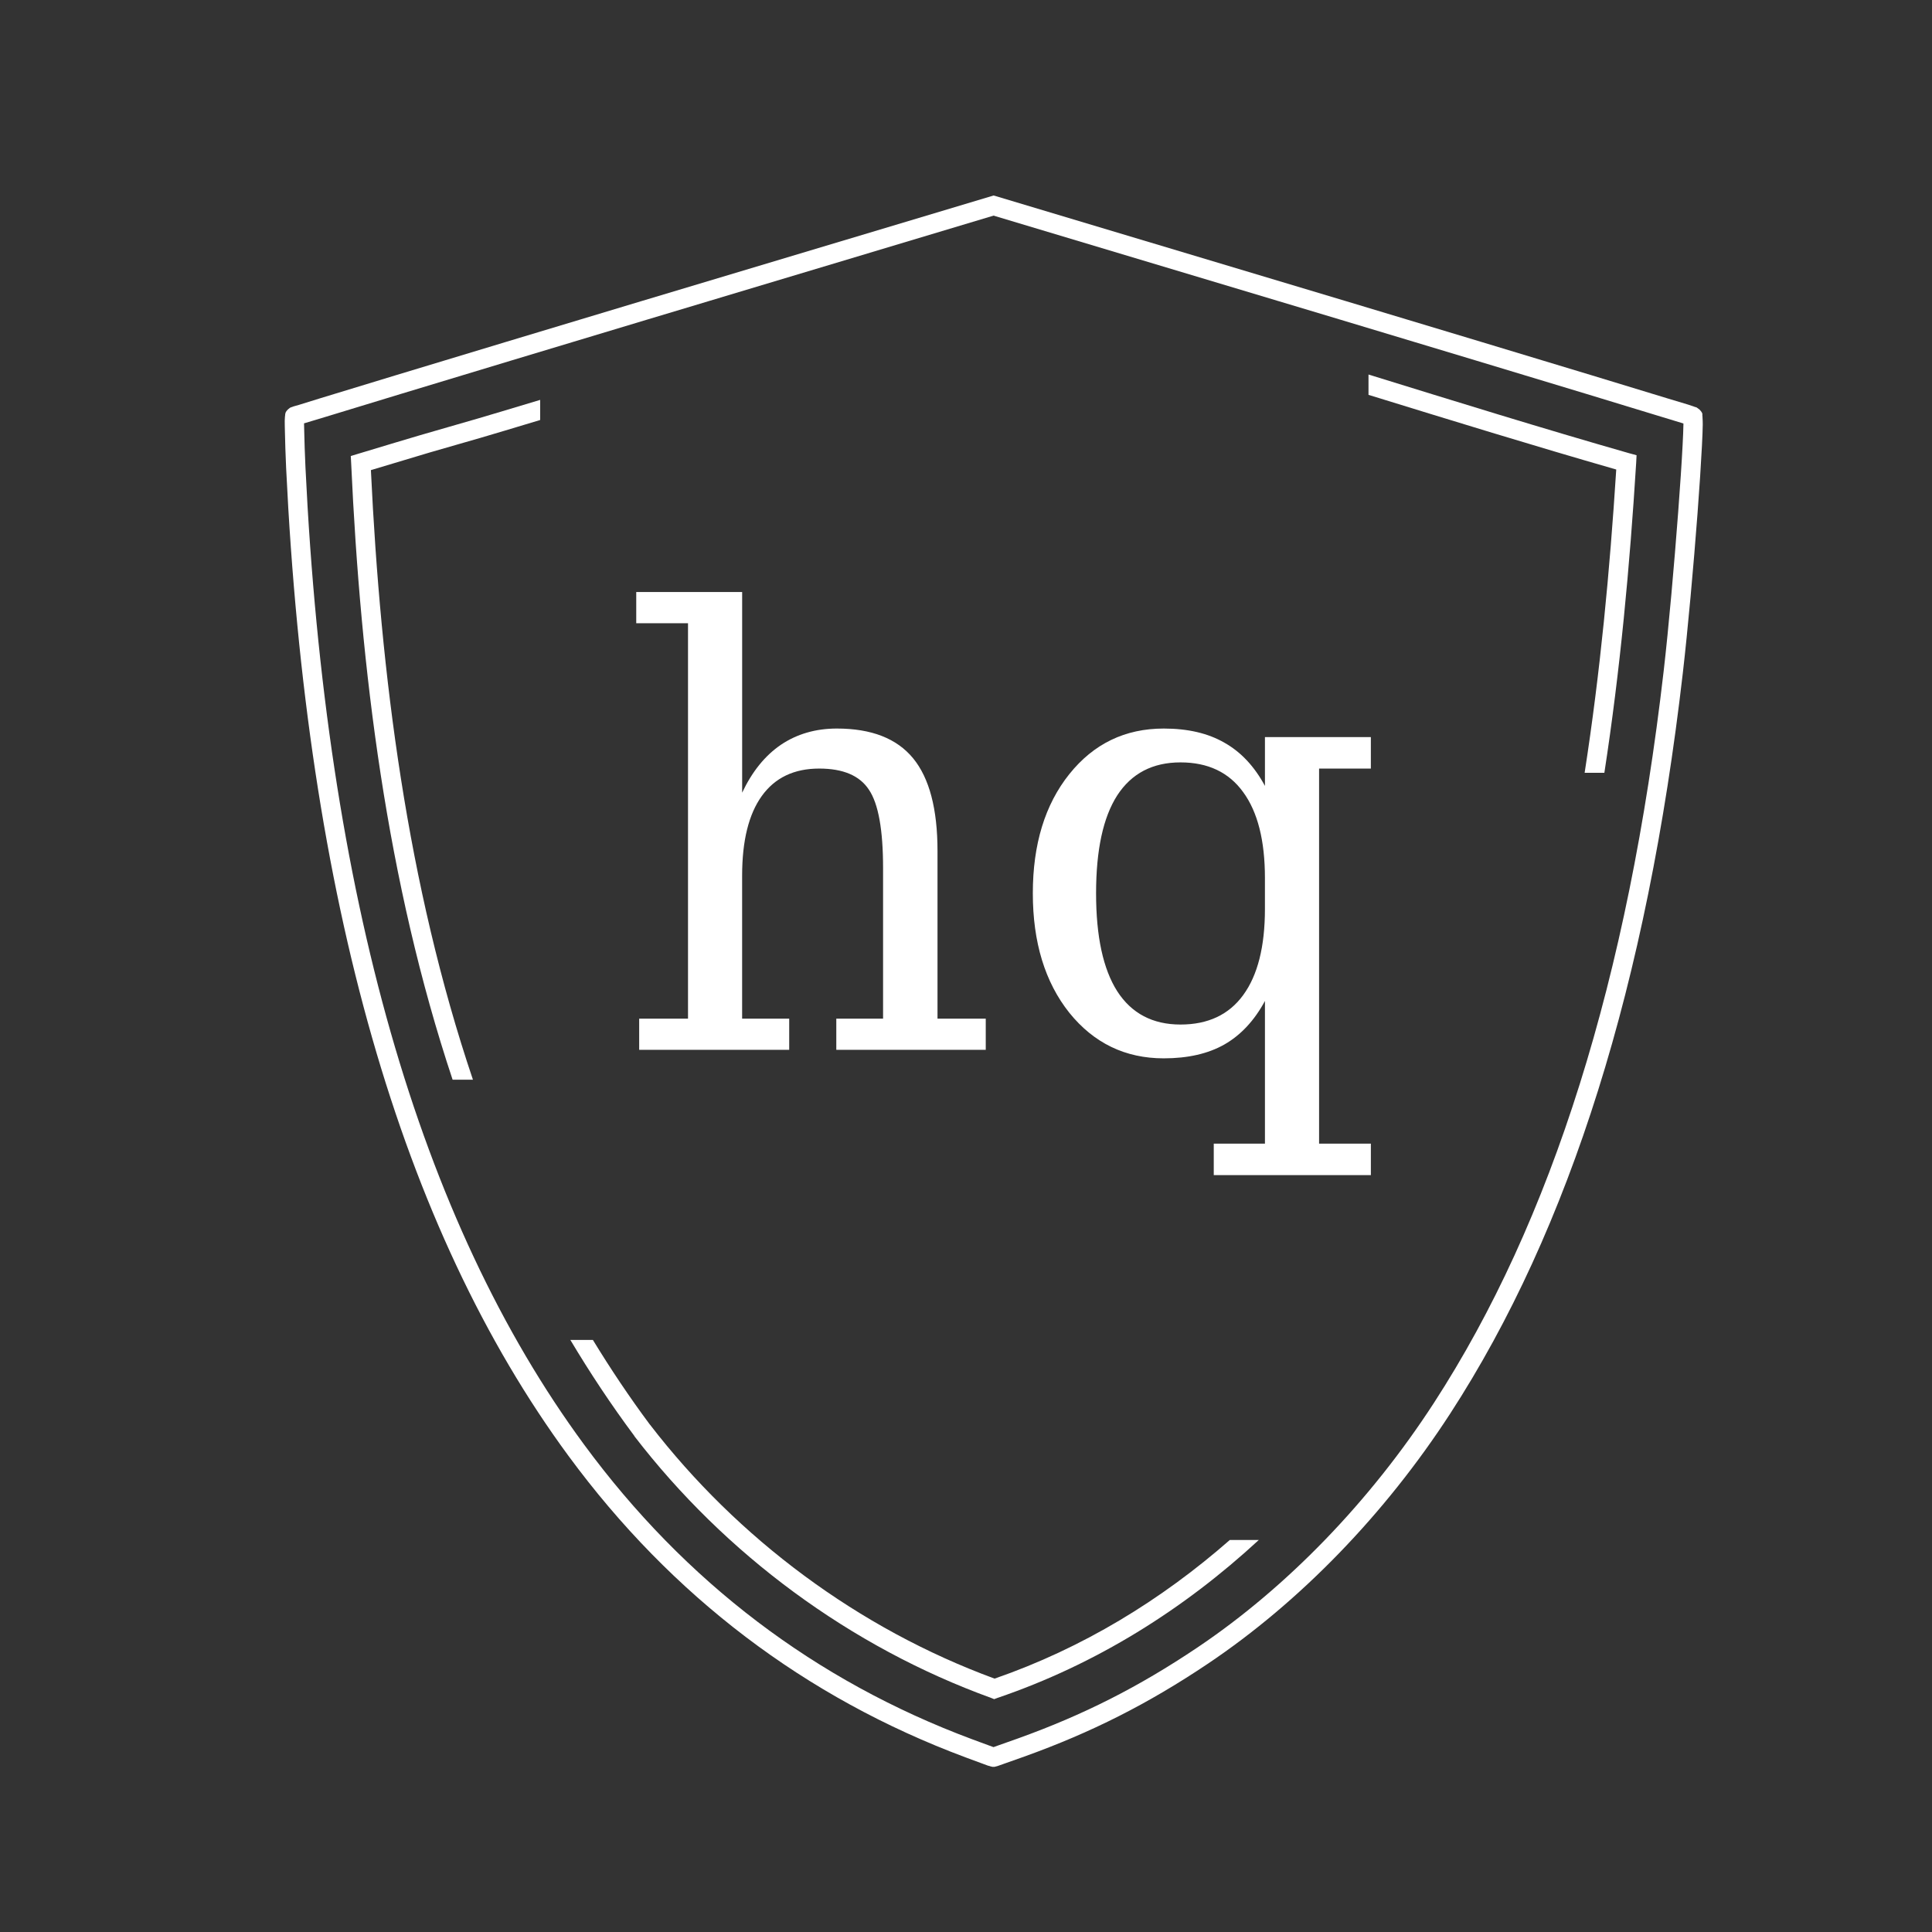 <?xml version="1.0" encoding="UTF-8" standalone="no"?>
<!-- Created with Inkscape (http://www.inkscape.org/) -->

<svg
   xmlns:dc="http://purl.org/dc/elements/1.1/"
   xmlns:cc="http://creativecommons.org/ns#"
   xmlns:rdf="http://www.w3.org/1999/02/22-rdf-syntax-ns#"
   xmlns:svg="http://www.w3.org/2000/svg"
   xmlns="http://www.w3.org/2000/svg"
   xmlns:sodipodi="http://sodipodi.sourceforge.net/DTD/sodipodi-0.dtd"
   xmlns:inkscape="http://www.inkscape.org/namespaces/inkscape"
   width="300"
   height="300"
   id="svg2"
   version="1.1"
   inkscape:version="0.48.5 r10040"
   sodipodi:docname="Documento nuevo 1">
  <rect width="100%" height="100%" fill="#333333" stroke="none"/>
  <defs
     id="defs4" />
  <sodipodi:namedview
     id="base"
     pagecolor="#ffffff"
     bordercolor="#666666"
     borderopacity="1.0"
     inkscape:pageopacity="0.0"
     inkscape:pageshadow="2"
     inkscape:zoom="1.4"
     inkscape:cx="194.20454"
     inkscape:cy="132.63434"
     inkscape:document-units="px"
     inkscape:current-layer="layer1"
     showgrid="false"
     fit-margin-top="0"
     fit-margin-left="0"
     fit-margin-right="0"
     fit-margin-bottom="0"
     inkscape:window-width="1680"
     inkscape:window-height="973"
     inkscape:window-x="0"
     inkscape:window-y="24"
     inkscape:window-maximized="1" />
  <g
     inkscape:label="Capa 1"
     inkscape:groupmode="layer"
     id="layer1"
     transform="translate(-23.787,-723.081)">
    <path
       style="font-size:medium;font-style:normal;font-variant:normal;font-weight:normal;font-stretch:normal;text-indent:0;text-align:start;text-decoration:none;line-height:normal;letter-spacing:normal;word-spacing:normal;text-transform:none;direction:ltr;block-progression:tb;writing-mode:lr-tb;text-anchor:start;baseline-shift:baseline;color:#000000;fill:#ffffff;fill-opacity:1;stroke:none;stroke-width:3;marker:none;visibility:visible;display:inline;overflow:visible;enable-background:accumulate;font-family:Sans;-inkscape-font-specification:Sans"
       d="m 178.062,753.438 -0.406,0.125 -54.188,16.25 c -14.897,4.475 -28.458,8.578 -38.312,11.562 -4.927,1.492 -8.911,2.712 -11.688,3.562 -1.388,0.425 -2.476,0.768 -3.219,1 -0.371,0.116 -0.673,0.185 -0.875,0.25 -0.101,0.033 -0.182,0.07 -0.25,0.094 -0.034,0.012 -0.05,0.014 -0.094,0.031 -0.022,0.008 -0.045,0.009 -0.094,0.031 -0.024,0.011 -0.07,0.032 -0.125,0.062 -0.055,0.03 -0.312,0.25 -0.312,0.25 -0.385,0.385 -0.373,0.544 -0.406,0.656 -0.033,0.112 -0.022,0.194 -0.031,0.25 -0.018,0.113 -0.026,0.166 -0.031,0.25 -0.011,0.167 -0.029,0.37 -0.031,0.594 -0.004,0.448 0.015,1.05 0.031,1.781 0.033,1.463 0.084,3.445 0.188,5.594 3.2,66.751 17.775,117.93 43.844,153.375 16.021,21.783 36.761,37.533 61.656,46.812 1.019,0.38 1.931,0.716 2.625,0.969 0.347,0.126 0.637,0.239 0.844,0.312 0.104,0.037 0.183,0.04 0.25,0.062 0.034,0.011 0.061,0.021 0.094,0.031 0.032,0.01 -0.088,0.008 0.25,0.062 l 0.062,0.031 0.031,0 c 4.8e-4,5e-5 0.167,0.002 0.219,0 0.051,-0.002 0.096,0.004 0.125,0 0.059,-0.007 0.097,-0.026 0.125,-0.031 0.055,-0.011 0.067,-0.024 0.094,-0.031 0.053,-0.014 0.114,-0.018 0.156,-0.031 0.085,-0.026 0.162,-0.054 0.281,-0.094 0.239,-0.079 0.575,-0.207 0.969,-0.344 0.788,-0.274 1.842,-0.647 3,-1.062 10.389,-3.73 19.231,-8.191 28.531,-14.438 14.279,-9.591 27.461,-23.199 37.594,-38.812 18.652,-28.74 30.572,-66.839 36.125,-115 0.778,-6.75 1.664,-16.551 2.281,-24.75 0.309,-4.099 0.551,-7.814 0.688,-10.531 0.068,-1.359 0.116,-2.465 0.125,-3.281 0.004,-0.408 -0.015,-0.748 -0.031,-1.031 -0.008,-0.142 -0.004,-0.247 -0.031,-0.406 -0.027,-0.159 0.16,-0.309 -0.469,-0.938 -4e-4,-4e-4 -0.289,-0.22 -0.344,-0.25 -0.055,-0.03 -0.07,-0.052 -0.094,-0.062 -0.048,-0.021 -0.072,-0.023 -0.094,-0.031 -0.043,-0.017 -0.091,-0.02 -0.125,-0.031 -0.068,-0.023 -0.149,-0.061 -0.25,-0.094 -0.201,-0.065 -0.473,-0.166 -0.844,-0.281 -0.742,-0.231 -1.831,-0.544 -3.219,-0.969 -2.775,-0.849 -6.761,-2.071 -11.688,-3.562 -9.853,-2.983 -23.416,-7.087 -38.312,-11.562 l -54.188,-16.25 -0.438,-0.125 z m 0,3.125 53.75,16.125 c 14.895,4.475 28.463,8.58 38.312,11.562 4.925,1.491 8.917,2.715 11.688,3.562 1.385,0.424 2.456,0.741 3.188,0.969 0.082,0.026 0.114,0.04 0.188,0.062 -1.3e-4,0.065 7.6e-4,0.085 0,0.156 -0.008,0.741 -0.058,1.819 -0.125,3.156 -0.135,2.674 -0.38,6.355 -0.688,10.438 -0.615,8.166 -1.48,17.982 -2.25,24.656 -5.518,47.853 -17.377,85.473 -35.688,113.688 -9.92,15.285 -22.823,28.635 -36.719,37.969 -9.122,6.127 -17.695,10.47 -27.875,14.125 -1.15,0.413 -2.227,0.794 -3,1.062 -0.335,0.116 -0.572,0.211 -0.781,0.281 -0.187,-0.067 -0.396,-0.144 -0.688,-0.25 -0.685,-0.25 -1.613,-0.592 -2.625,-0.969 -24.366,-9.082 -44.583,-24.437 -60.281,-45.781 -25.567,-34.762 -40.067,-85.361 -43.25,-151.75 -0.102,-2.127 -0.155,-4.075 -0.188,-5.5 -0.013,-0.554 -0.031,-0.946 -0.031,-1.312 0.051,-0.016 0.07,-0.014 0.125,-0.031 0.732,-0.229 1.833,-0.544 3.219,-0.969 2.771,-0.849 6.762,-2.071 11.688,-3.562 9.851,-2.984 23.417,-7.088 38.312,-11.562 l 53.719,-16.125 z m 107.906,32.531 c 0.016,0.005 0.053,-0.003 0.062,0 0.016,0.006 0.016,0.037 0,0.031 -0.008,-0.003 -0.022,-0.013 -0.062,-0.031 z"
       id="path2996"
       inkscape:connector-curvature="0" />
    <path
       style="font-size:medium;font-style:normal;font-variant:normal;font-weight:normal;font-stretch:normal;text-indent:0;text-align:start;text-decoration:none;line-height:normal;letter-spacing:normal;word-spacing:normal;text-transform:none;direction:ltr;block-progression:tb;writing-mode:lr-tb;text-anchor:start;baseline-shift:baseline;color:#000000;fill:#ffffff;fill-opacity:1;fill-rule:nonzero;stroke:none;stroke-width:3;marker:none;visibility:visible;display:inline;overflow:visible;enable-background:accumulate;font-family:Sans;-inkscape-font-specification:Sans"
       d="M 212.5 58.156 L 212.5 61.312 C 225.305 65.261 238.116 69.211 250.969 72.906 C 249.966 88.672 248.48 104.421 246.062 120 L 249.125 120 C 251.582 104.059 253.065 87.976 254.062 71.906 L 254.125 70.688 L 252.969 70.375 C 239.467 66.512 225.987 62.325 212.5 58.156 z M 83.875 62.094 C 65.146 67.749 74.321 64.803 55.594 70.469 L 54.469 70.812 L 54.531 71.969 C 55.991 103.942 60.051 136.948 70.281 167.656 L 73.438 167.656 C 63.234 137.428 59.107 104.785 57.594 73 C 75.655 67.536 65.812 70.674 83.875 65.219 L 83.875 62.094 z M 88.562 208.062 C 91.61 213.168 94.905 218.142 98.5 222.969 L 98.5 223 C 112.613 241.352 132.033 255.727 153.906 263.656 L 154.375 263.844 L 154.875 263.656 C 170.249 258.426 183.829 249.873 195.469 239.125 L 190.969 239.125 C 180.308 248.468 168.095 255.93 154.438 260.656 C 133.33 252.899 114.566 238.937 100.906 221.188 C 100.897 221.176 100.884 221.168 100.875 221.156 C 97.712 216.907 94.795 212.539 92.062 208.062 L 88.562 208.062 z "
       transform="translate(23.787,723.081)"
       id="path3804" />
    <g
       transform="matrix(2.339,0,0,2.339,-108.778,638.1)"
       style="font-size:40px;font-style:normal;font-weight:normal;line-height:125%;letter-spacing:0px;word-spacing:0px;fill:#ffffff;fill-opacity:1;stroke:none;font-family:Sans"
       id="flowRoot3766">
      <path
         d="m 99.109,106.026 0,-2.07 3.242,0 0,-26.25 -3.437,0 0,-2.07 7.031,0 0,13.32 c 0.664,-1.406 1.523,-2.467 2.578,-3.184 1.068,-0.716 2.305,-1.074 3.711,-1.074 2.292,2.2e-5 3.978,0.658 5.059,1.973 1.081,1.315 1.621,3.366 1.621,6.152 l 0,11.133 3.203,0 0,2.07 -9.922,0 0,-2.07 3.105,0 0,-10 c -2e-5,-2.539 -0.313,-4.271 -0.938,-5.195 -0.612,-0.937 -1.712,-1.406 -3.301,-1.406 -1.667,1.9e-5 -2.936,0.605 -3.809,1.816 -0.872,1.211 -1.309,2.975 -1.309,5.293 l 0,9.492 3.125,0 0,2.07 -9.961,0"
         style="font-variant:normal;font-stretch:normal;font-family:Bitstream Vera Serif;-inkscape-font-specification:Bitstream Vera Serif;fill:#ffffff"
         id="path3775"
         inkscape:connector-curvature="0" />
      <path
         d="m 144.246,87.354 0,24.902 3.438,0 0,2.09 -10.43,0 0,-2.09 3.398,0 0,-9.473 c -0.703,1.302 -1.602,2.266 -2.695,2.891 -1.081,0.612 -2.422,0.918 -4.023,0.918 -2.552,0 -4.642,-1.009 -6.27,-3.027 -1.615,-2.031 -2.422,-4.674 -2.422,-7.93 0,-3.255 0.807,-5.892 2.422,-7.91 1.615,-2.018 3.704,-3.027 6.27,-3.027 1.602,2.2e-5 2.943,0.313 4.023,0.938 1.094,0.612 1.992,1.569 2.695,2.871 l 0,-3.242 7.031,0 0,2.09 -3.438,0 m -3.594,7.266 c -1e-5,-2.487 -0.482,-4.388 -1.445,-5.703 -0.951,-1.315 -2.337,-1.973 -4.16,-1.973 -1.849,1.9e-5 -3.249,0.729 -4.199,2.188 -0.938,1.458 -1.406,3.626 -1.406,6.504 -1e-5,2.865 0.469,5.033 1.406,6.504 0.951,1.471 2.35,2.207 4.199,2.207 1.823,0 3.21,-0.651 4.16,-1.953 0.964,-1.315 1.445,-3.223 1.445,-5.723 l 0,-2.051"
         style="font-variant:normal;font-stretch:normal;font-family:Bitstream Vera Serif;-inkscape-font-specification:Bitstream Vera Serif;fill:#ffffff"
         id="path3777"
         inkscape:connector-curvature="0" />
    </g>
  </g>
</svg>
